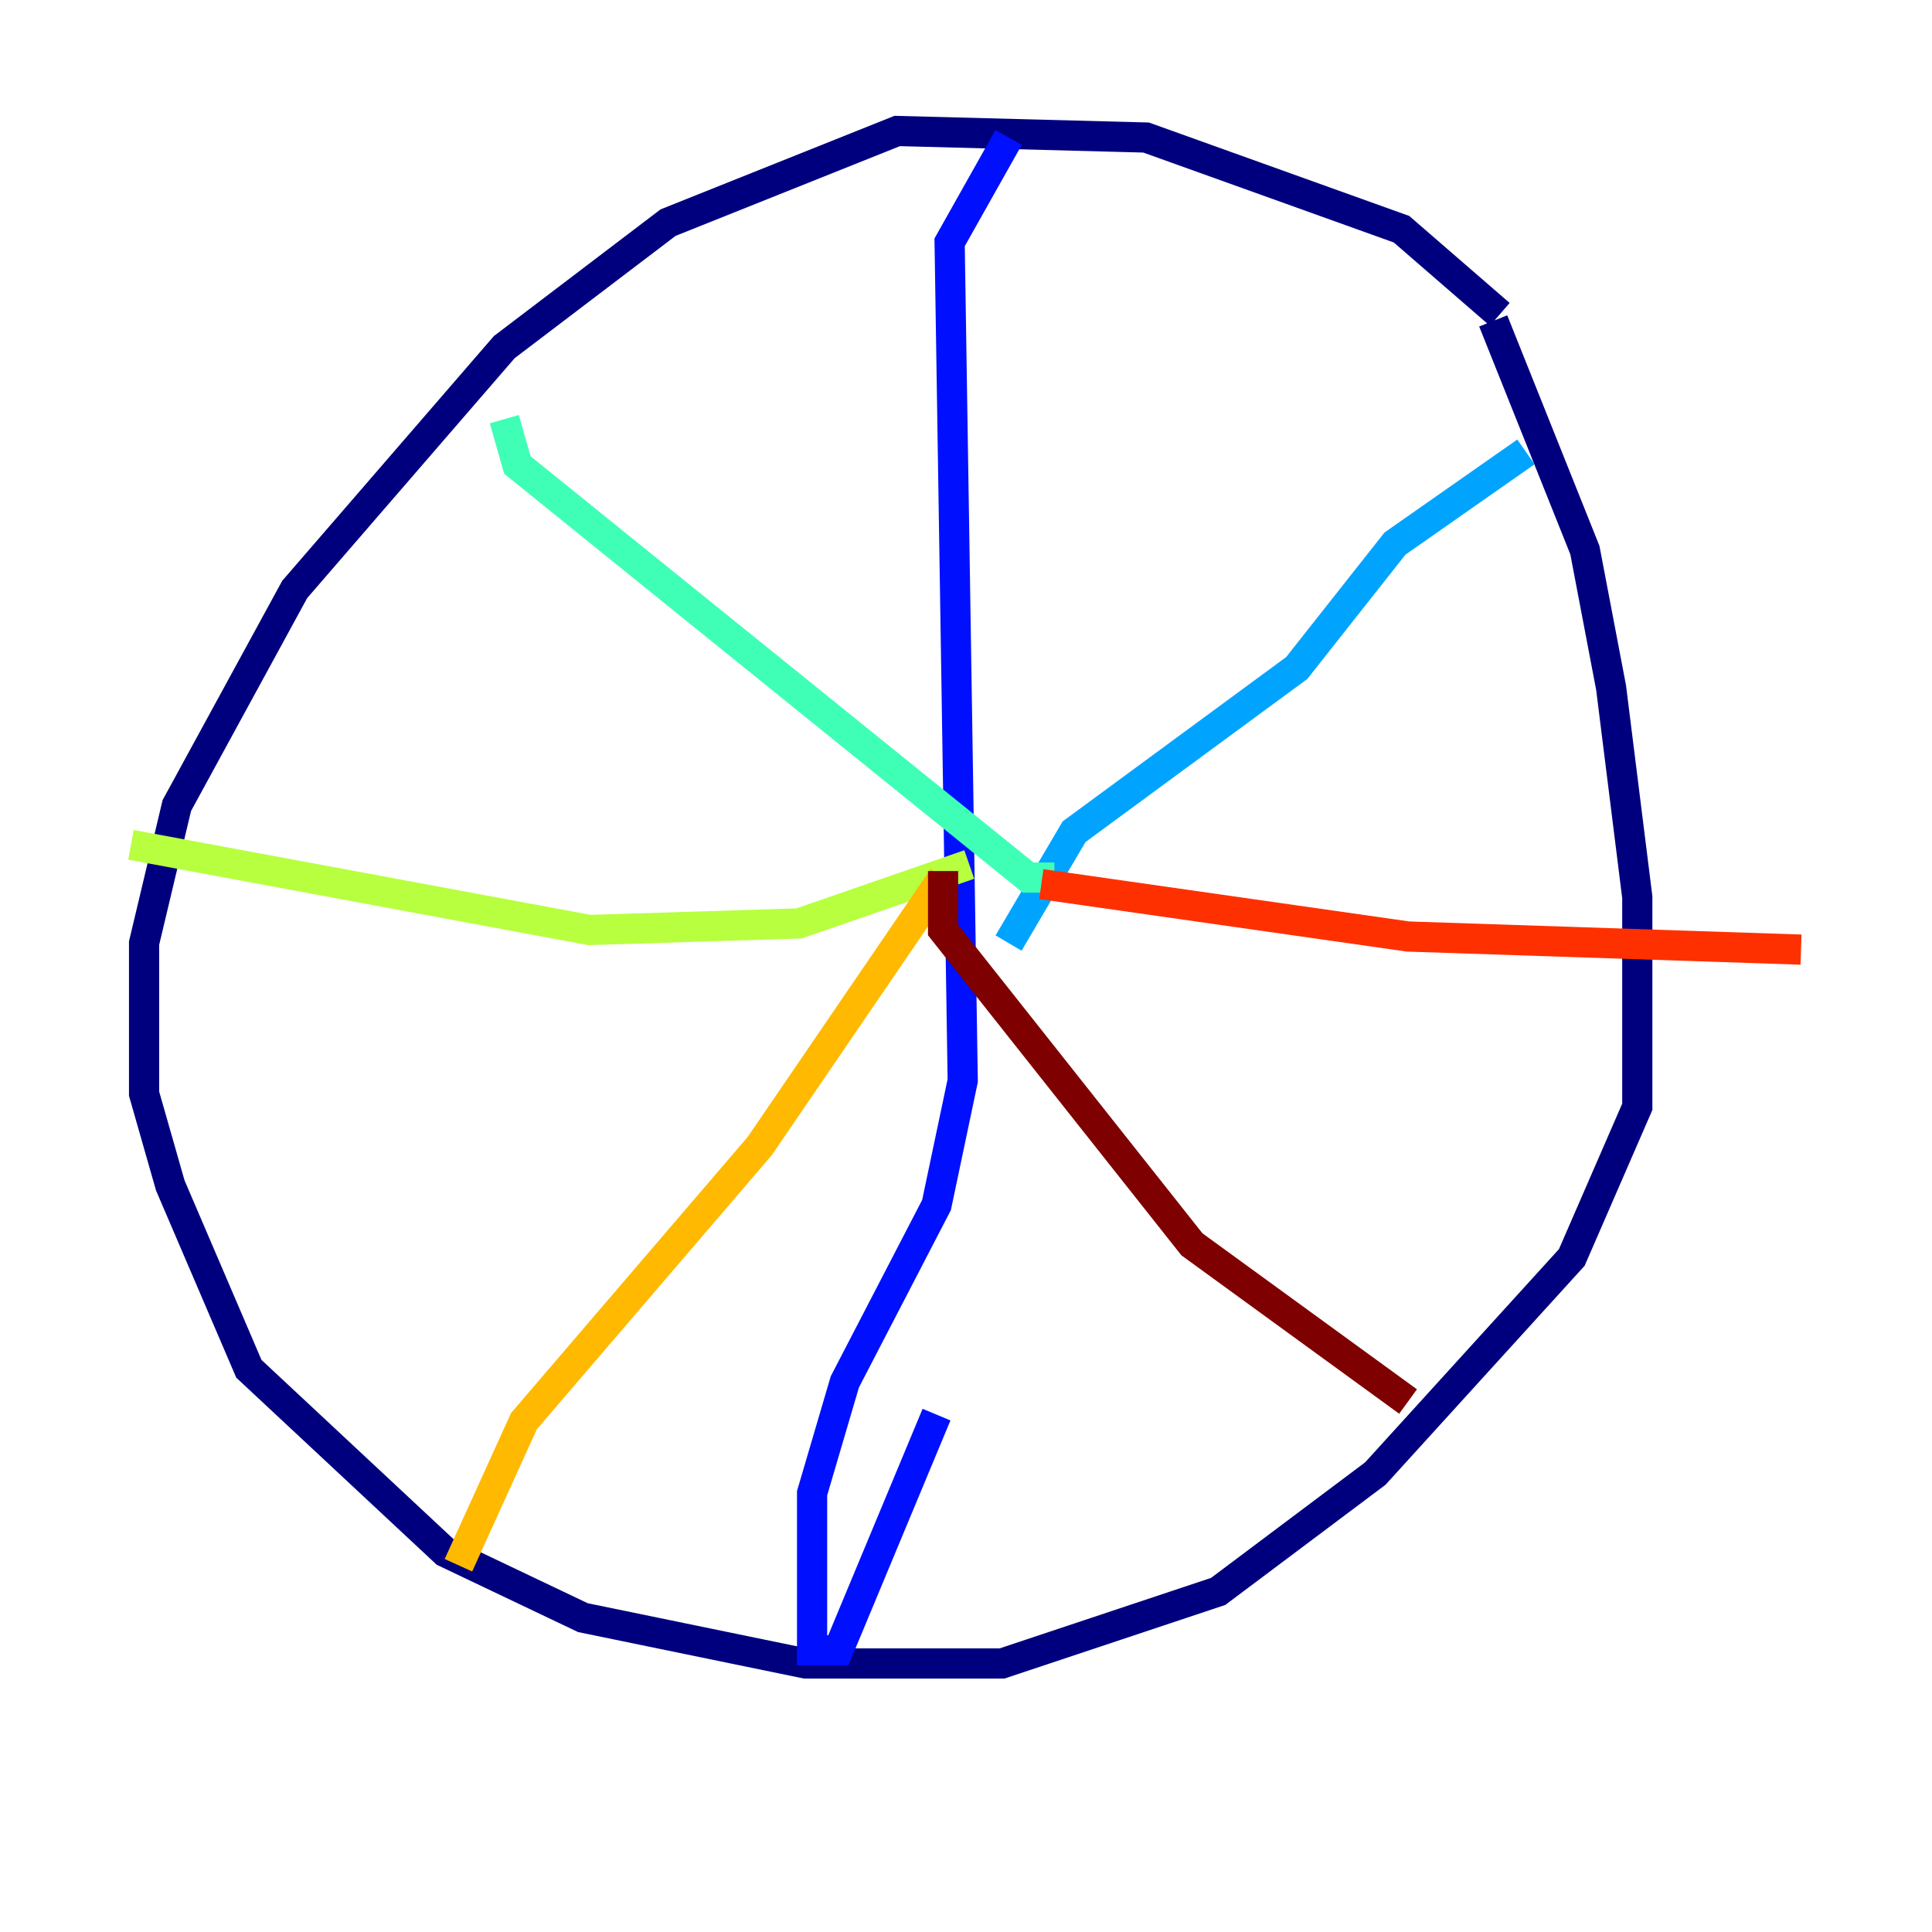 <?xml version="1.0" encoding="utf-8" ?>
<svg baseProfile="tiny" height="128" version="1.2" viewBox="0,0,128,128" width="128" xmlns="http://www.w3.org/2000/svg" xmlns:ev="http://www.w3.org/2001/xml-events" xmlns:xlink="http://www.w3.org/1999/xlink"><defs /><polyline fill="none" points="99.363,20.827 92.854,15.186 75.932,9.112 59.444,8.678 44.258,14.752 33.41,22.997 19.525,39.051 11.715,53.37 9.546,62.481 9.546,72.461 11.281,78.536 16.488,90.685 29.505,102.834 38.617,107.173 53.37,110.21 66.386,110.21 80.705,105.437 91.119,97.627 104.136,83.308 108.475,73.329 108.475,59.444 106.739,45.559 105.003,36.447 98.929,21.261" stroke="#00007f" stroke-width="2" /><polyline fill="none" points="66.82,9.112 62.915,16.054 63.783,71.593 62.047,79.837 55.973,91.552 53.803,98.929 53.803,109.342 55.539,109.342 62.047,93.722" stroke="#0010ff" stroke-width="2" /><polyline fill="none" points="66.82,62.481 71.159,55.105 85.912,44.258 92.42,36.014 101.098,29.939" stroke="#00a4ff" stroke-width="2" /><polyline fill="none" points="69.858,58.142 68.122,58.142 34.278,30.807 33.41,27.77" stroke="#3fffb7" stroke-width="2" /><polyline fill="none" points="64.217,57.275 52.936,61.18 39.051,61.614 8.678,55.973" stroke="#b7ff3f" stroke-width="2" /><polyline fill="none" points="62.481,58.142 50.332,75.932 34.712,94.156 30.373,103.702" stroke="#ffb900" stroke-width="2" /><polyline fill="none" points="68.99,58.576 93.288,62.047 119.322,62.915" stroke="#ff3000" stroke-width="2" /><polyline fill="none" points="62.481,57.709 62.481,61.614 78.969,82.441 93.288,92.854" stroke="#7f0000" stroke-width="2" /></svg>